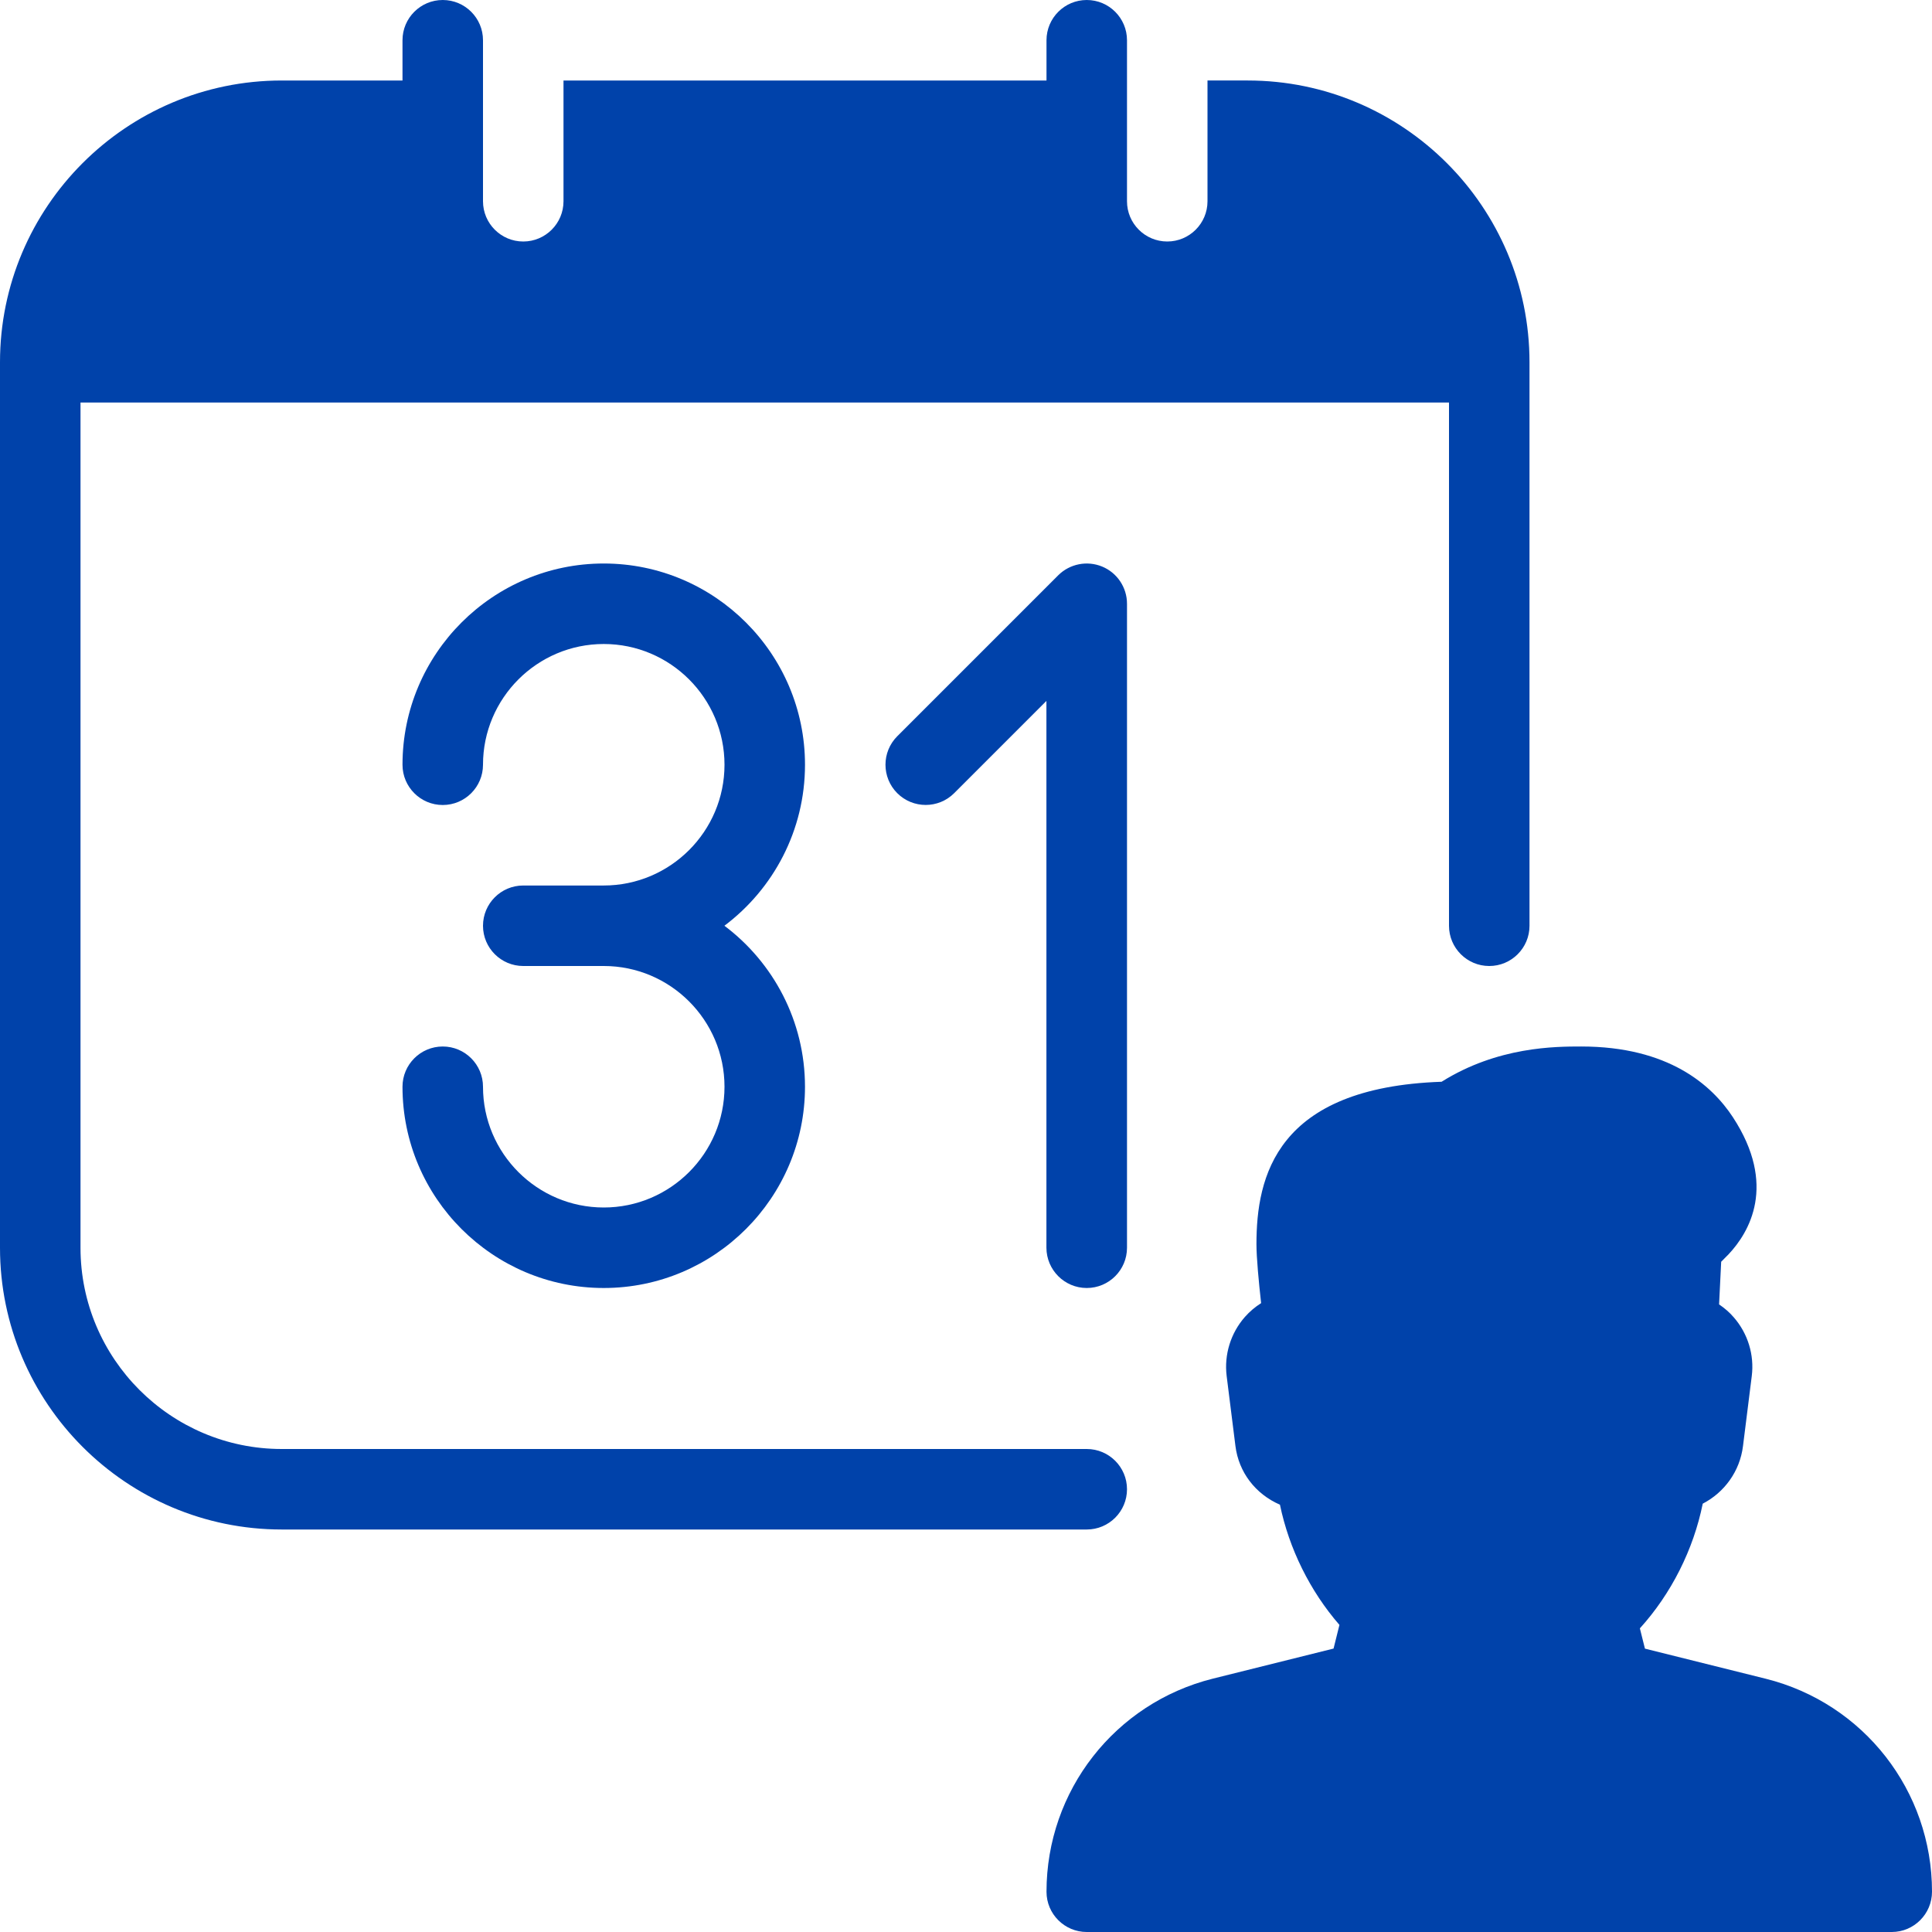 <!DOCTYPE svg PUBLIC "-//W3C//DTD SVG 1.1//EN" "http://www.w3.org/Graphics/SVG/1.1/DTD/svg11.dtd">
<!-- Uploaded to: SVG Repo, www.svgrepo.com, Transformed by: SVG Repo Mixer Tools -->
<svg fill="#0042aa" height="64px" width="64px" version="1.1" id="Layer_1" xmlns="http://www.w3.org/2000/svg" xmlns:xlink="http://www.w3.org/1999/xlink" viewBox="0 0 512 512" xml:space="preserve">
<g id="SVGRepo_bgCarrier" stroke-width="0"/>
<g id="SVGRepo_tracerCarrier" stroke-linecap="round" stroke-linejoin="round"/>
<g id="SVGRepo_iconCarrier"> <g> <g> <g> <path d="M288,341.333c5.888,0,10.667-4.779,10.667-10.667V160c0-4.309-2.603-8.213-6.592-9.856 c-3.989-1.643-8.576-0.725-11.627,2.304l-42.667,42.667c-4.16,4.16-4.16,10.923,0,15.083c4.16,4.16,10.923,4.16,15.083,0 l24.448-24.448v144.917C277.333,336.555,282.112,341.333,288,341.333z"/> <path d="M298.667,394.667c0-5.888-4.779-10.667-10.667-10.667H74.667c-29.397,0-53.333-23.915-53.333-53.333v-224H384v138.667 c0,5.888,4.779,10.667,10.667,10.667s10.667-4.779,10.667-10.667V96c0-41.173-33.493-74.667-74.667-74.667H320v32 C320,59.221,315.221,64,309.333,64s-10.667-4.779-10.667-10.667V10.667C298.667,4.779,293.888,0,288,0 s-10.667,4.779-10.667,10.667v10.667h-128v32c0,5.888-4.779,10.667-10.667,10.667S128,59.221,128,53.333V10.667 C128,4.779,123.221,0,117.333,0s-10.667,4.779-10.667,10.667v10.667h-32C33.493,21.333,0,54.827,0,96v234.667 c0,41.173,33.493,74.667,74.667,74.667H288C293.888,405.333,298.667,400.555,298.667,394.667z"/> <path d="M213.333,202.667c0-29.419-23.936-53.333-53.333-53.333s-53.333,23.915-53.333,53.333 c0,5.888,4.779,10.667,10.667,10.667S128,208.555,128,202.667c0-17.643,14.357-32,32-32s32,14.357,32,32 c0,17.643-14.357,32-32,32h-21.333c-5.888,0-10.667,4.779-10.667,10.667S132.779,256,138.667,256H160c17.643,0,32,14.357,32,32 s-14.357,32-32,32s-32-14.357-32-32c0-5.888-4.779-10.667-10.667-10.667s-10.667,4.779-10.667,10.667 c0,29.419,23.936,53.333,53.333,53.333s53.333-23.915,53.333-53.333c0-17.408-8.405-32.939-21.355-42.667 C204.928,235.605,213.333,220.075,213.333,202.667z"/> <path d="M467.947,444.885l-32.021-7.979l-1.344-5.376c8.32-9.173,14.208-20.885,16.661-33.045 c5.696-2.944,9.835-8.533,10.667-15.253l2.325-18.56c0.704-5.611-1.024-11.264-4.757-15.552 c-1.152-1.344-2.475-2.475-3.904-3.435l0.555-11.307l1.963-1.984c5.483-5.824,12.907-18.325,1.152-36.309 c-5.611-8.555-17.109-18.752-40.192-18.752c-6.784,0-22.123,0-37.013,9.344c-43.904,1.515-49.067,25.195-49.067,43.051 c0,3.52,0.619,10.133,1.237,15.616c-1.579,1.003-3.029,2.219-4.288,3.648c-3.776,4.288-5.547,10.005-4.843,15.68l2.325,18.539 c0.875,6.955,5.291,12.715,11.797,15.552c2.411,11.648,7.979,22.912,15.765,31.851l-1.557,6.272l-32.021,7.979 c-25.941,6.507-44.053,29.717-44.053,56.469c0,5.888,4.779,10.667,10.667,10.667h213.333c5.888,0,10.667-4.8,10.667-10.688 C512,474.581,493.888,451.371,467.947,444.885z"/> </g> </g> </g> </g>
</svg>